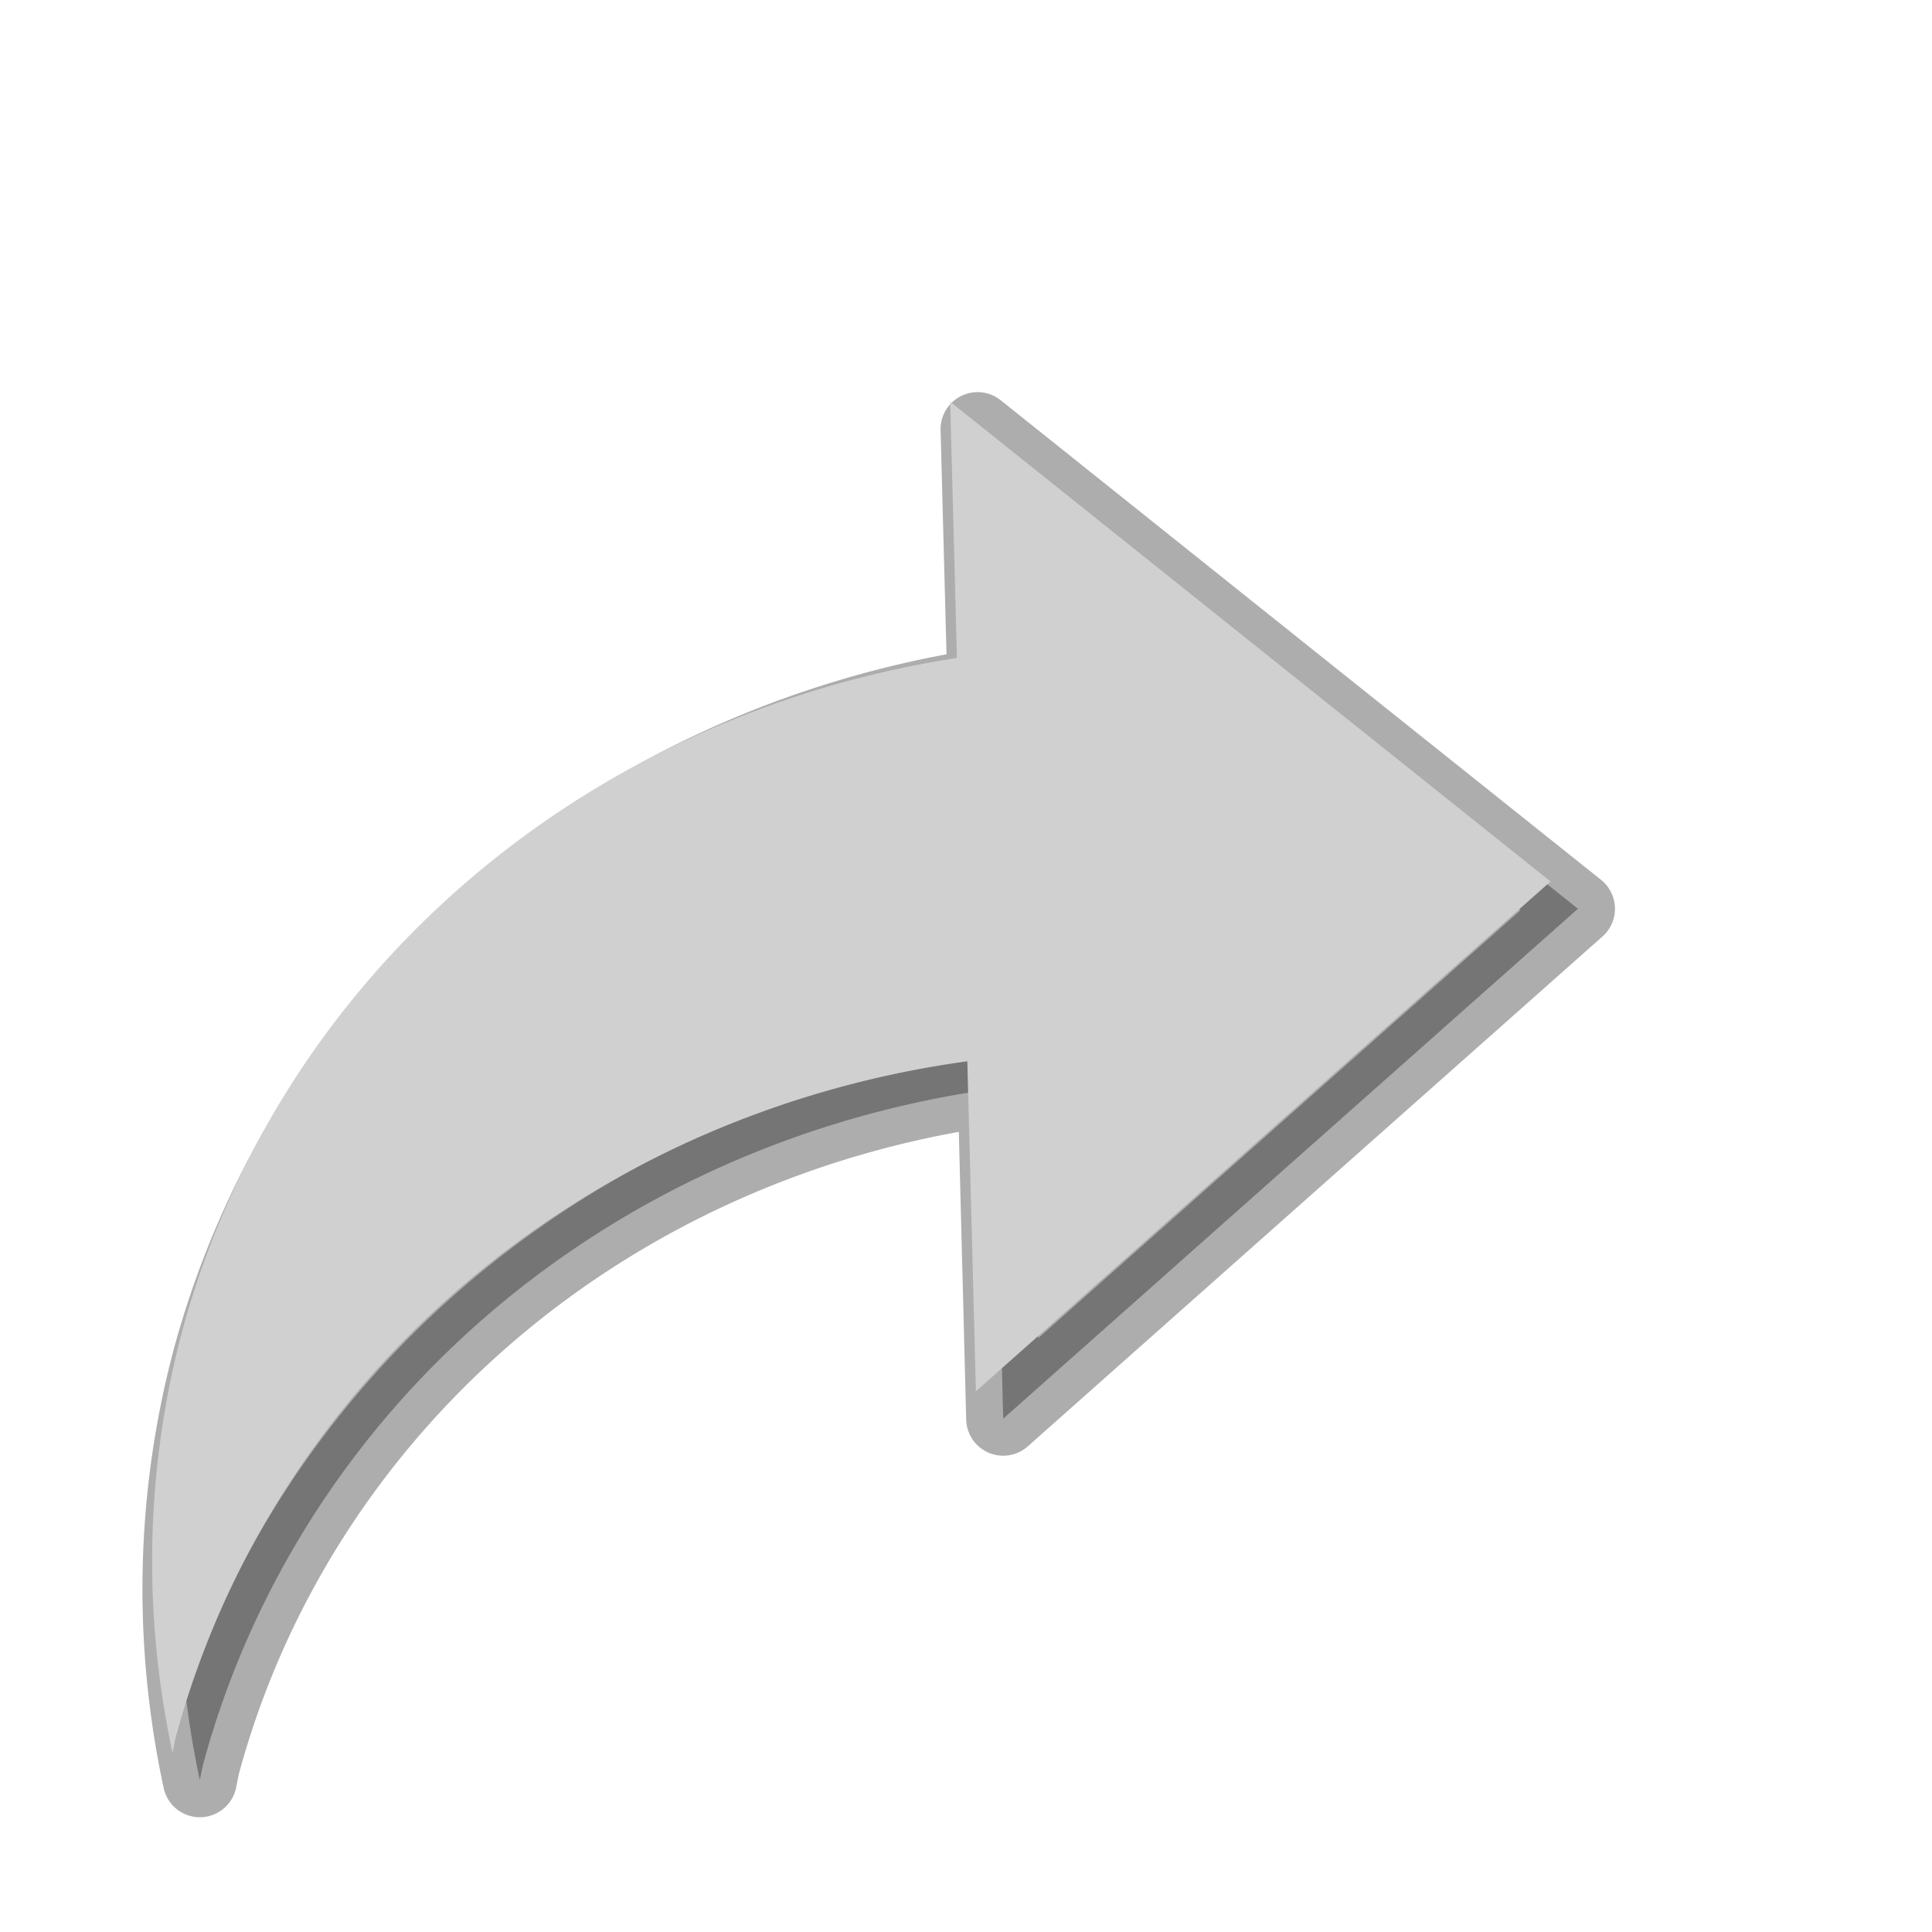 <?xml version="1.0" encoding="UTF-8" standalone="no"?>
<svg
   xmlns:dc="http://purl.org/dc/elements/1.1/"
   xmlns:cc="http://creativecommons.org/ns#"
   xmlns:rdf="http://www.w3.org/1999/02/22-rdf-syntax-ns#"
   xmlns:svg="http://www.w3.org/2000/svg"
   xmlns="http://www.w3.org/2000/svg"
   xmlns:sodipodi="http://sodipodi.sourceforge.net/DTD/sodipodi-0.dtd"
   xmlns:inkscape="http://www.inkscape.org/namespaces/inkscape"
   height="22"
   viewBox="0 0 22 22"
   width="22"
   version="1.1"
   id="svg16"
   sodipodi:docname="emblem-symbolic-link.svg"
   inkscape:version="0.92+devel (262af300f2, 2017-08-19, custom)">
  <defs
     id="defs18" />
  <sodipodi:namedview
     id="namedview2"
     inkscape:document-rotation="0"
     showgrid="false"
     borderlayer="true"
     inkscape:showpageshadow="false"
     bordercolor="#ffffff"
     borderopacity="0.376"
     pagecolor="#002466"
     inkscape:pageopacity="0"
     inkscape:zoom="45.9375"
     inkscape:cx="7.9346938"
     inkscape:cy="8"
     inkscape:window-width="1920"
     inkscape:window-height="1023"
     inkscape:window-x="0"
     inkscape:window-y="28"
     inkscape:window-maximized="1"
     inkscape:current-layer="svg16" />
  <g
     id="g817"
     inkscape:label="#emblem-symbolic-link"
     transform="scale(1.375)"
     style="stroke-width:0.727">
    <rect
       fill="none"
       height="16"
       stroke-linecap="round"
       stroke-width="2.182"
       width="16"
       y="0"
       id="rect6"
       x="0" />
    <path
       inkscape:label="#"
       style="stroke-width:0.613;stroke-linejoin:round;stroke-miterlimit:4;stroke-dasharray:none"
       inkscape:connector-curvature="0"
       id="path8"
       stroke-width=".843"
       stroke-linecap="round"
       stroke="#000"
       opacity=".323"
       fill="#000"
       d="m 8.096,3.554 0.056,2.122 A 8.22,7.793 15 0 0 1.733,11.261 8.22,7.793 15 0 0 1.655,14.743 8.22,7.793 15 0 1 1.68,14.619 8.22,7.793 15 0 1 8.238,9.016 L 8.308,11.749 10.688,9.637 13.068,7.526 10.582,5.541 Z" />
    <path
       inkscape:connector-curvature="0"
       id="path10"
       stroke-width="2.443"
       stroke-linecap="round"
       fill="#d0d0d0"
       d="m 7.869,3.327 0.056,2.122 A 8.22,7.793 15 0 0 1.506,11.034 8.22,7.793 15 0 0 1.429,14.516 8.22,7.793 15 0 1 1.454,14.392 8.22,7.793 15 0 1 8.011,8.789 L 8.082,11.522 10.461,9.411 12.841,7.3 10.355,5.314 Z"
       inkscape:label="#" />
  </g>
</svg>
